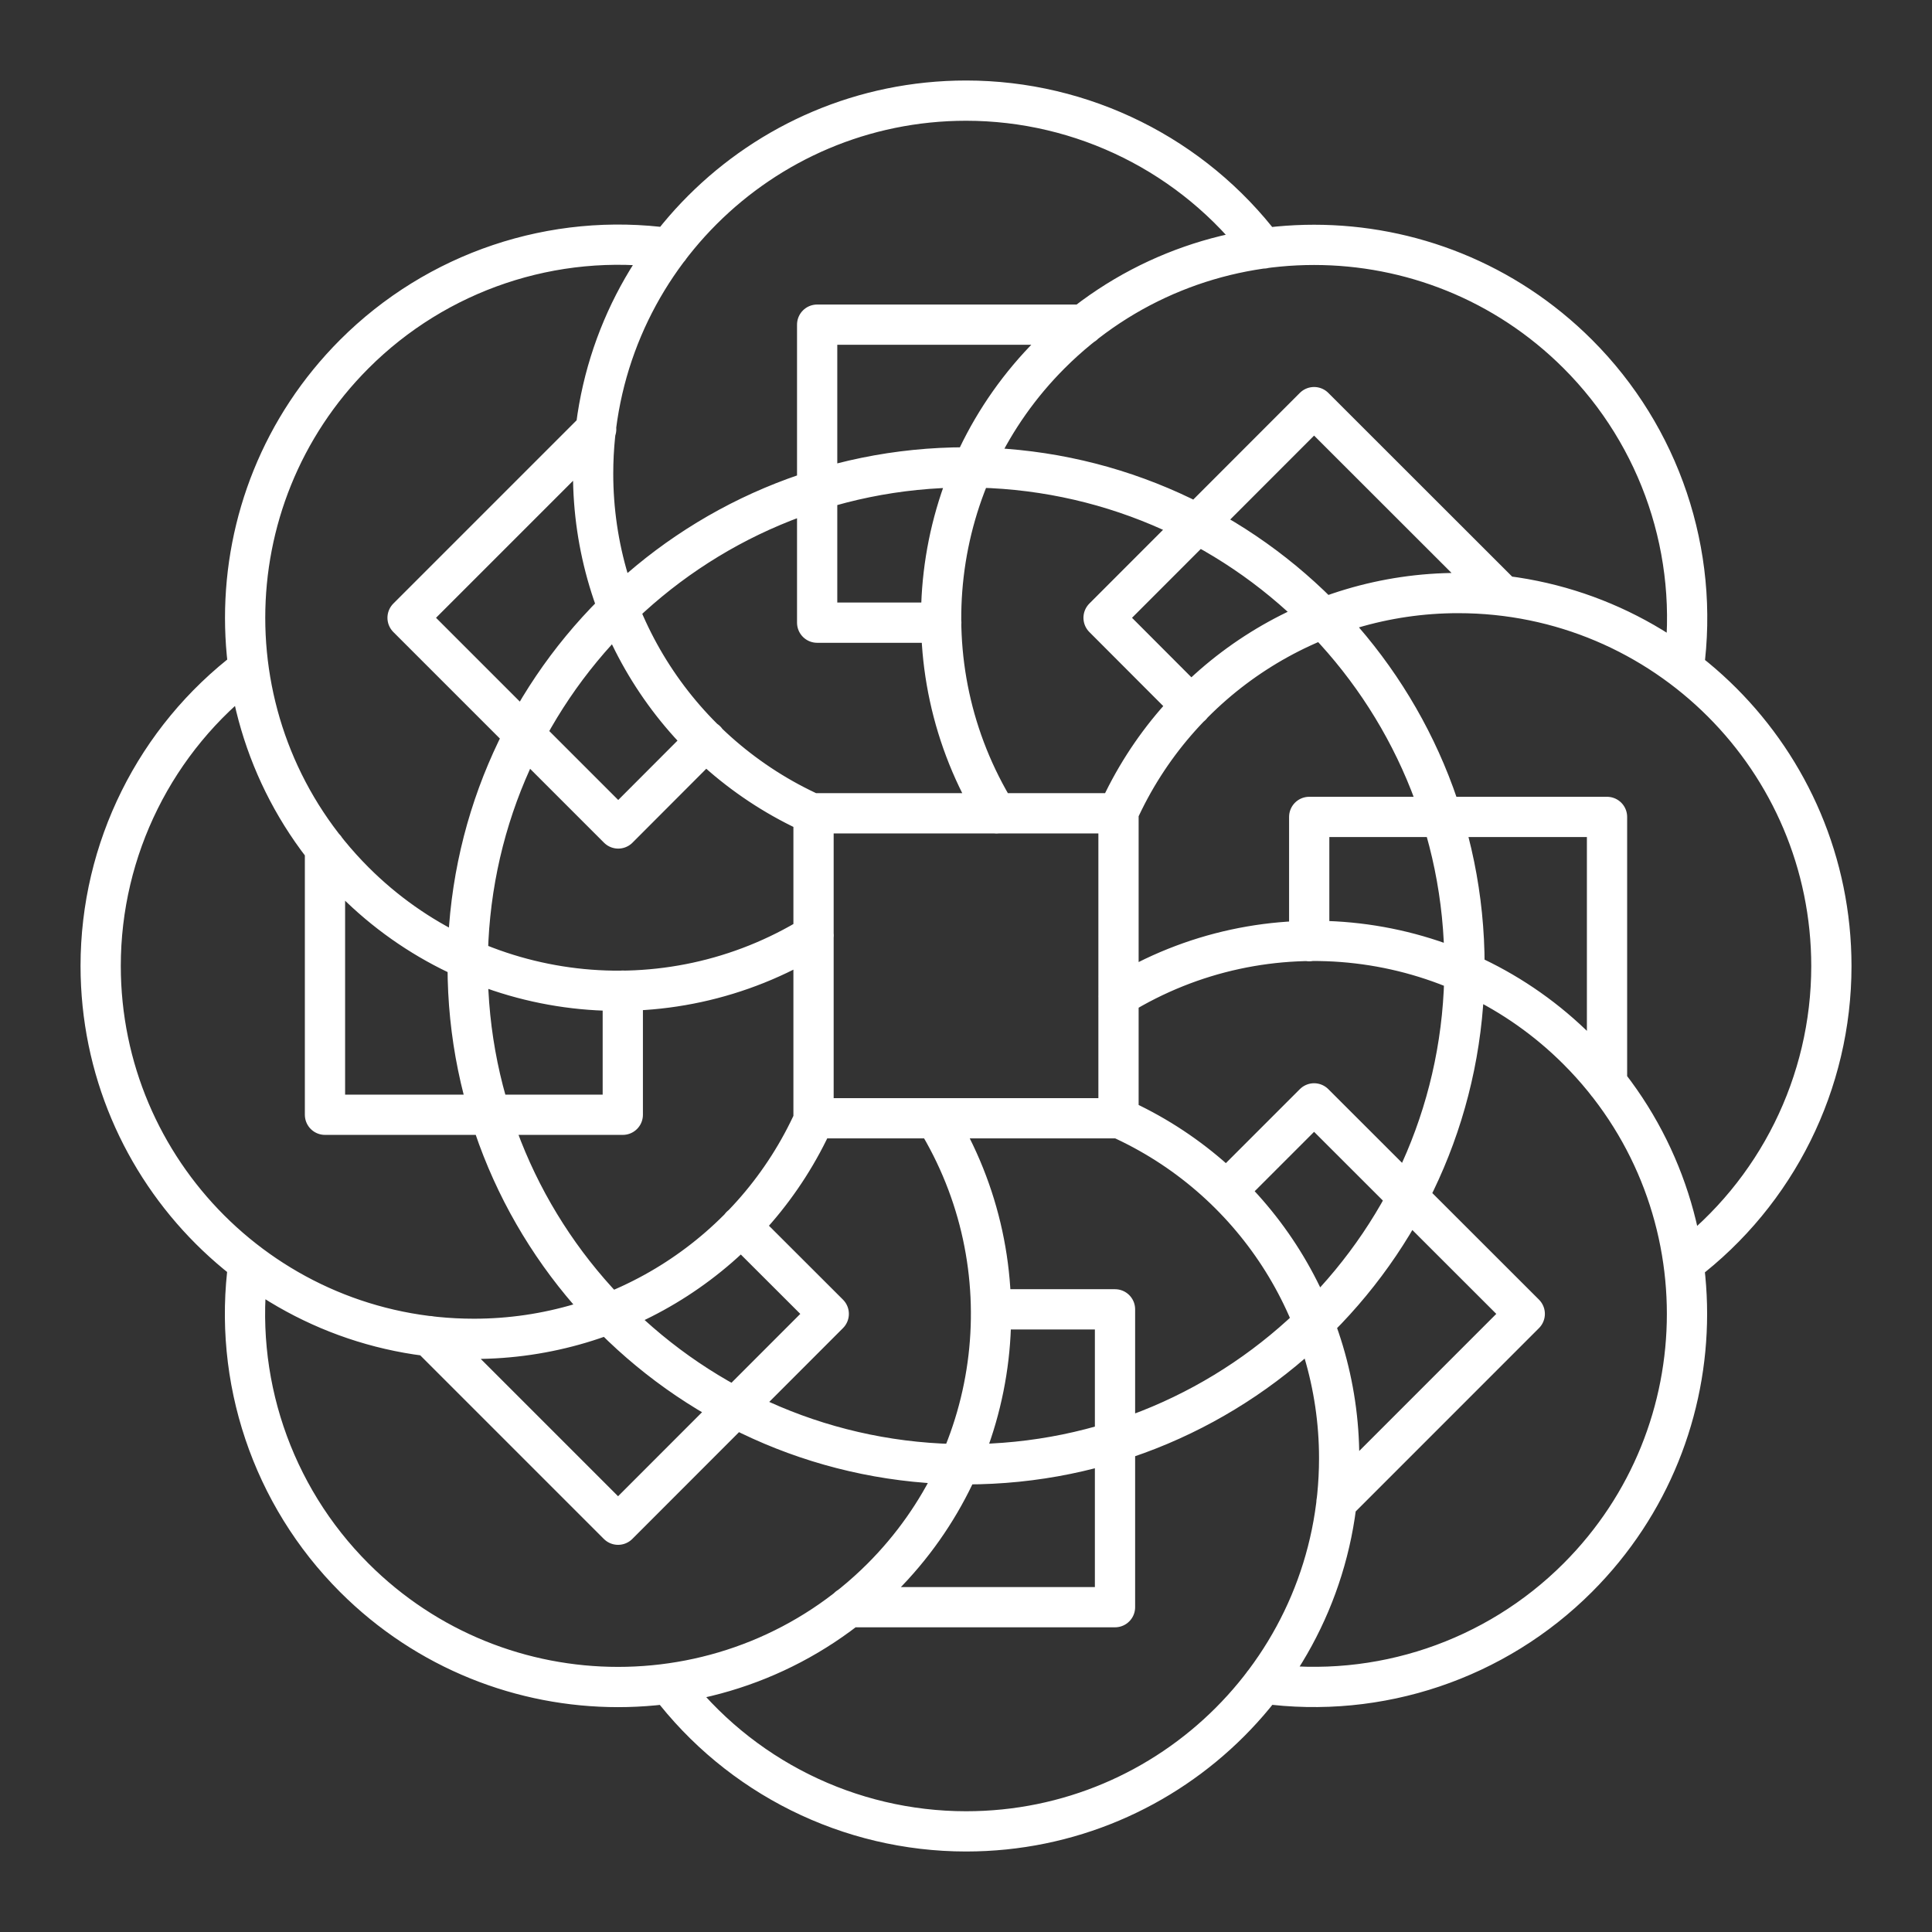 <?xml version="1.0" encoding="UTF-8"?><svg id="a" xmlns="http://www.w3.org/2000/svg" viewBox="0 0 48 48"><rect x="0" y="0" width="48" height="48" fill="#333333" stroke="none"/><defs><style>.b{fill:none;stroke:#fff;stroke-linecap:round;stroke-linejoin:round;}</style></defs><path class="b" d="M36.385,23.996c0,6.84-5.544,12.384-12.383,12.384h0c-6.839,0-12.383-5.545-12.383-12.384h0c0-6.84,5.544-12.384,12.383-12.384h0c6.839,0,12.383,5.545,12.383,12.384h0ZM20.212,20.206h7.577v7.577h-7.577v-7.577ZM37.33,14.794l-4.682-4.679-5.23,5.234,2.18,2.184M41.831,16.612c.394-2.873-.579-5.765-2.63-7.815-3.62-3.618-9.486-3.618-13.105,0-3.034,3.036-3.588,7.758-1.338,11.413M10.67,33.195l4.686,4.686,5.234-5.238-2.184-2.181M6.173,31.381c-.395,2.874.578,5.768,2.63,7.819,3.62,3.618,9.486,3.618,13.105,0h0c3.034-3.036,3.588-7.758,1.338-11.413M17.54,18.399l-2.18,2.184-5.234-5.234,4.686-4.686M20.215,23.24c-3.655,2.25-8.377,1.697-11.412-1.338h0c-3.617-3.62-3.617-9.486,0-13.106,2.052-2.053,4.947-3.027,7.822-2.63M30.471,29.59l2.177-2.177,5.234,5.23-4.678,4.679M27.788,24.752c3.655-2.25,8.377-1.697,11.412,1.338,3.617,3.62,3.617,9.486,0,13.106-2.049,2.05-4.939,3.023-7.811,2.63M15.473,24.612v3.084h-7.399v-6.621M20.231,27.791c-1.496,3.33-4.807,5.473-8.457,5.472h0c-5.12.002-9.271-4.147-9.273-9.267,0,0,0,0,0,0,.001-2.902,1.36-5.636,3.673-7.388M32.527,23.384v-3.088h7.399v6.614M27.773,20.206c1.496-3.33,4.807-5.473,8.457-5.472,5.118,0,9.268,4.148,9.27,9.267,0,2.899-1.356,5.632-3.666,7.385M24.622,32.53h3.08v7.4h-6.624M27.792,27.772c3.333,1.494,5.479,4.805,5.479,8.458h0c0,5.12-4.15,9.27-9.27,9.27-2.902-.001-5.636-1.36-7.388-3.673M23.386,15.47h-3.084v-7.404h6.624M20.208,20.225c-3.33-1.496-5.472-4.807-5.472-8.458.002-5.117,4.149-9.265,9.266-9.267,2.902.001,5.636,1.36,7.388,3.673"/></svg>